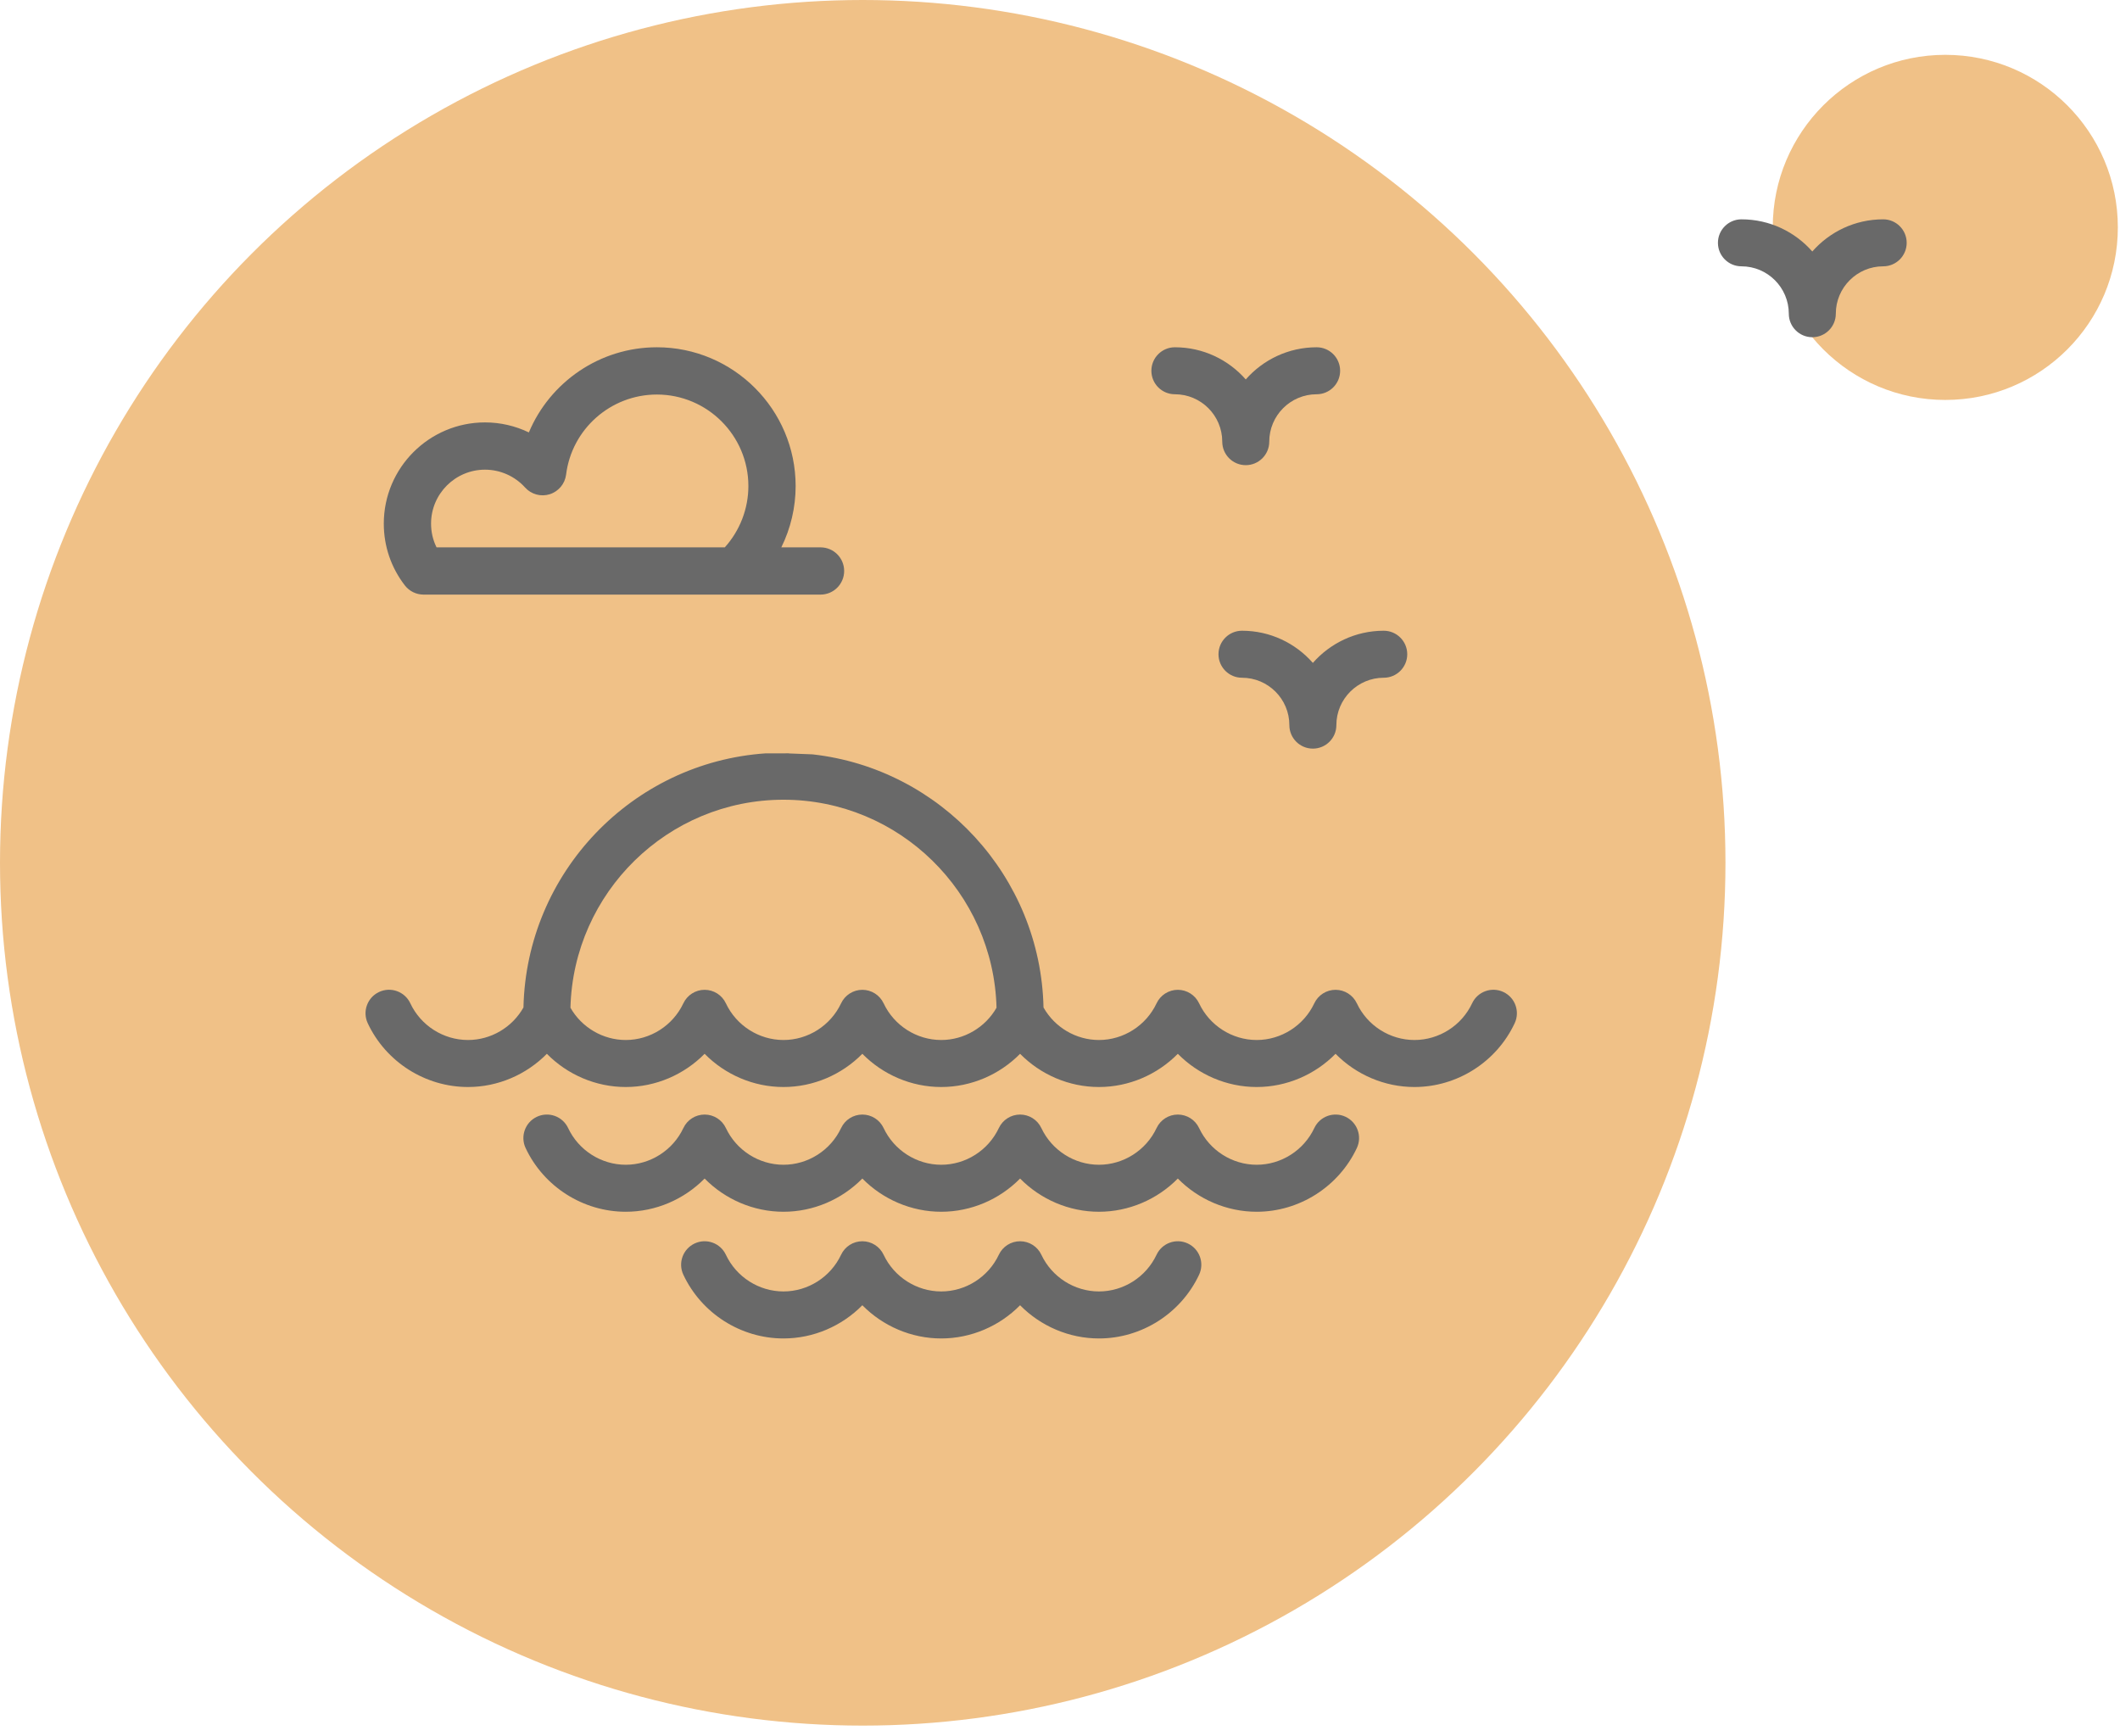 <svg width="116" height="95" viewBox="0 0 116 95" fill="none" xmlns="http://www.w3.org/2000/svg">
<circle cx="47.206" cy="47.206" r="47.206" fill="#F0C187"/>
<circle cx="106.441" cy="12.441" r="9.441" fill="#F0C187"/>
<path d="M73.625 61.102C72.983 60.8 72.217 61.076 71.915 61.719C71.341 62.938 70.104 63.727 68.763 63.727C67.421 63.727 66.184 62.938 65.611 61.719C65.399 61.268 64.945 60.98 64.447 60.98C64.447 60.98 64.447 60.98 64.447 60.98C63.949 60.98 63.496 61.268 63.284 61.719C62.71 62.938 61.473 63.727 60.132 63.727C58.79 63.727 57.553 62.938 56.98 61.719C56.768 61.268 56.315 60.98 55.816 60.98C55.816 60.98 55.816 60.98 55.816 60.98C55.318 60.98 54.865 61.268 54.653 61.719C54.079 62.938 52.842 63.727 51.501 63.727C50.16 63.727 48.922 62.938 48.349 61.719C48.137 61.268 47.684 60.98 47.186 60.98C47.186 60.98 47.186 60.98 47.186 60.98C46.688 60.98 46.234 61.268 46.022 61.719C45.449 62.938 44.211 63.727 42.87 63.727C41.529 63.727 40.292 62.938 39.719 61.719C39.507 61.268 39.053 60.98 38.555 60.98C38.555 60.98 38.555 60.98 38.555 60.98C38.057 60.98 37.604 61.268 37.392 61.718C36.818 62.938 35.581 63.727 34.239 63.727C32.898 63.727 31.661 62.938 31.087 61.719C30.785 61.076 30.02 60.8 29.377 61.102C28.735 61.404 28.458 62.17 28.76 62.813C29.755 64.93 31.906 66.298 34.239 66.298C35.881 66.298 37.432 65.62 38.555 64.481C39.677 65.62 41.228 66.298 42.87 66.298C44.512 66.298 46.063 65.62 47.185 64.481C48.308 65.62 49.859 66.298 51.501 66.298C53.143 66.298 54.694 65.62 55.816 64.481C56.939 65.62 58.49 66.298 60.132 66.298C61.774 66.298 63.325 65.62 64.447 64.481C65.569 65.62 67.121 66.298 68.763 66.298C71.095 66.298 73.246 64.93 74.242 62.813C74.544 62.171 74.268 61.405 73.625 61.102Z" fill="#696969"/>
<path d="M82.26 54.274C81.618 53.973 80.852 54.249 80.55 54.892C79.978 56.113 78.739 56.901 77.393 56.901C76.052 56.901 74.814 56.113 74.242 54.894C74.03 54.443 73.576 54.155 73.078 54.155C72.58 54.155 72.126 54.443 71.914 54.894C71.341 56.113 70.103 56.901 68.762 56.901C67.421 56.901 66.184 56.113 65.611 54.894C65.399 54.443 64.945 54.155 64.447 54.155C63.949 54.155 63.496 54.443 63.284 54.894C62.71 56.113 61.473 56.901 60.132 56.901C58.876 56.901 57.712 56.211 57.098 55.122C56.94 47.944 51.46 42.058 44.463 41.273C42.87 41.217 43.153 41.217 43.153 41.217C43.153 41.217 43.153 41.217 41.892 41.218C34.603 41.716 28.805 47.734 28.642 55.122C28.028 56.211 26.864 56.901 25.608 56.901C24.262 56.901 23.023 56.113 22.451 54.892C22.149 54.249 21.384 53.973 20.741 54.274C20.098 54.575 19.821 55.341 20.122 55.984C21.116 58.103 23.269 59.473 25.608 59.473C27.249 59.473 28.801 58.795 29.923 57.656C31.045 58.795 32.597 59.473 34.239 59.473C35.88 59.473 37.432 58.795 38.554 57.656C39.676 58.795 41.227 59.473 42.87 59.473C44.511 59.473 46.063 58.795 47.185 57.656C48.307 58.795 49.858 59.473 51.5 59.473C53.142 59.473 54.694 58.795 55.816 57.656C56.938 58.795 58.489 59.473 60.131 59.473C61.773 59.473 63.324 58.795 64.447 57.656C65.569 58.795 67.12 59.473 68.762 59.473C70.404 59.473 71.955 58.795 73.077 57.656C74.2 58.795 75.751 59.473 77.393 59.473C79.732 59.473 81.885 58.103 82.878 55.984C83.18 55.341 82.903 54.575 82.26 54.274ZM51.501 56.901C50.159 56.901 48.922 56.114 48.349 54.894C48.137 54.443 47.684 54.155 47.186 54.155C46.688 54.155 46.234 54.443 46.022 54.894C45.448 56.113 44.211 56.901 42.87 56.901C41.529 56.901 40.291 56.114 39.718 54.894C39.507 54.443 39.053 54.155 38.555 54.155C38.057 54.155 37.603 54.443 37.391 54.894C36.818 56.113 35.58 56.901 34.239 56.901C32.989 56.901 31.829 56.216 31.213 55.135C31.376 48.832 36.542 43.755 42.87 43.755C49.198 43.755 54.364 48.832 54.527 55.135C53.91 56.216 52.751 56.901 51.501 56.901Z" fill="#696969"/>
<path d="M72.043 19C70.498 19 69.111 19.682 68.164 20.76C67.217 19.682 65.83 19 64.286 19C63.576 19 63 19.576 63 20.286C63 20.996 63.576 21.571 64.286 21.571C65.715 21.571 66.878 22.735 66.878 24.164C66.878 24.874 67.454 25.45 68.164 25.45C68.874 25.45 69.45 24.874 69.45 24.164C69.45 22.735 70.613 21.571 72.043 21.571C72.753 21.571 73.328 20.996 73.328 20.286C73.328 19.576 72.753 19 72.043 19Z" fill="#696969"/>
<path d="M75.714 34.509C74.17 34.509 72.783 35.192 71.836 36.269C70.889 35.191 69.502 34.509 67.958 34.509C67.248 34.509 66.672 35.085 66.672 35.795C66.672 36.505 67.248 37.081 67.958 37.081C69.387 37.081 70.55 38.244 70.55 39.673C70.55 40.383 71.126 40.959 71.836 40.959C72.546 40.959 73.122 40.383 73.122 39.673C73.122 38.244 74.285 37.081 75.714 37.081C76.424 37.081 77 36.505 77 35.795C77 35.085 76.424 34.509 75.714 34.509Z" fill="#696969"/>
<path d="M64.994 68.034C64.352 67.732 63.586 68.008 63.283 68.65C62.71 69.87 61.473 70.658 60.132 70.658C58.79 70.658 57.553 69.87 56.98 68.65C56.768 68.2 56.314 67.912 55.816 67.912C55.816 67.912 55.816 67.912 55.816 67.912C55.318 67.912 54.865 68.199 54.653 68.65C54.079 69.87 52.842 70.658 51.501 70.658C50.159 70.658 48.922 69.87 48.349 68.651C48.137 68.2 47.684 67.912 47.185 67.912C47.185 67.912 47.185 67.912 47.185 67.912C46.687 67.912 46.234 68.199 46.022 68.65C45.448 69.87 44.211 70.658 42.87 70.658C41.528 70.658 40.291 69.87 39.718 68.651C39.416 68.008 38.65 67.732 38.008 68.034C37.365 68.336 37.089 69.102 37.391 69.744C38.386 71.862 40.536 73.23 42.87 73.23C44.511 73.23 46.063 72.552 47.185 71.413C48.307 72.552 49.859 73.23 51.501 73.23C53.142 73.23 54.694 72.552 55.816 71.413C56.938 72.552 58.489 73.23 60.132 73.23C62.464 73.23 64.615 71.862 65.61 69.745C65.913 69.102 65.637 68.336 64.994 68.034Z" fill="#696969"/>
<path d="M44.897 29.947H42.752C43.261 28.913 43.535 27.766 43.535 26.593C43.535 22.406 40.129 19 35.942 19C32.824 19 30.094 20.901 28.938 23.659C28.196 23.302 27.377 23.111 26.538 23.111C23.484 23.111 21 25.595 21 28.649C21 29.883 21.399 31.052 22.152 32.029C22.397 32.346 22.775 32.532 23.176 32.532H44.897C45.611 32.532 46.19 31.954 46.19 31.239C46.19 30.525 45.611 29.947 44.897 29.947ZM39.66 29.946H23.886C23.688 29.546 23.586 29.106 23.586 28.649C23.586 27.021 24.91 25.697 26.538 25.697C27.372 25.697 28.172 26.053 28.731 26.673C29.07 27.049 29.597 27.193 30.08 27.041C30.562 26.889 30.912 26.469 30.975 25.967C31.285 23.469 33.421 21.586 35.941 21.586C38.703 21.586 40.949 23.832 40.949 26.593C40.949 27.833 40.484 29.031 39.66 29.946Z" fill="#696969"/>
<path d="M103.043 12C101.498 12 100.111 12.682 99.164 13.76C98.217 12.682 96.83 12 95.286 12C94.576 12 94 12.576 94 13.286C94 13.996 94.576 14.571 95.286 14.571C96.715 14.571 97.878 15.735 97.878 17.164C97.878 17.874 98.454 18.45 99.164 18.45C99.874 18.45 100.45 17.874 100.45 17.164C100.45 15.735 101.613 14.571 103.043 14.571C103.753 14.571 104.328 13.996 104.328 13.286C104.328 12.576 103.753 12 103.043 12Z" fill="#696969"/>
</svg>
